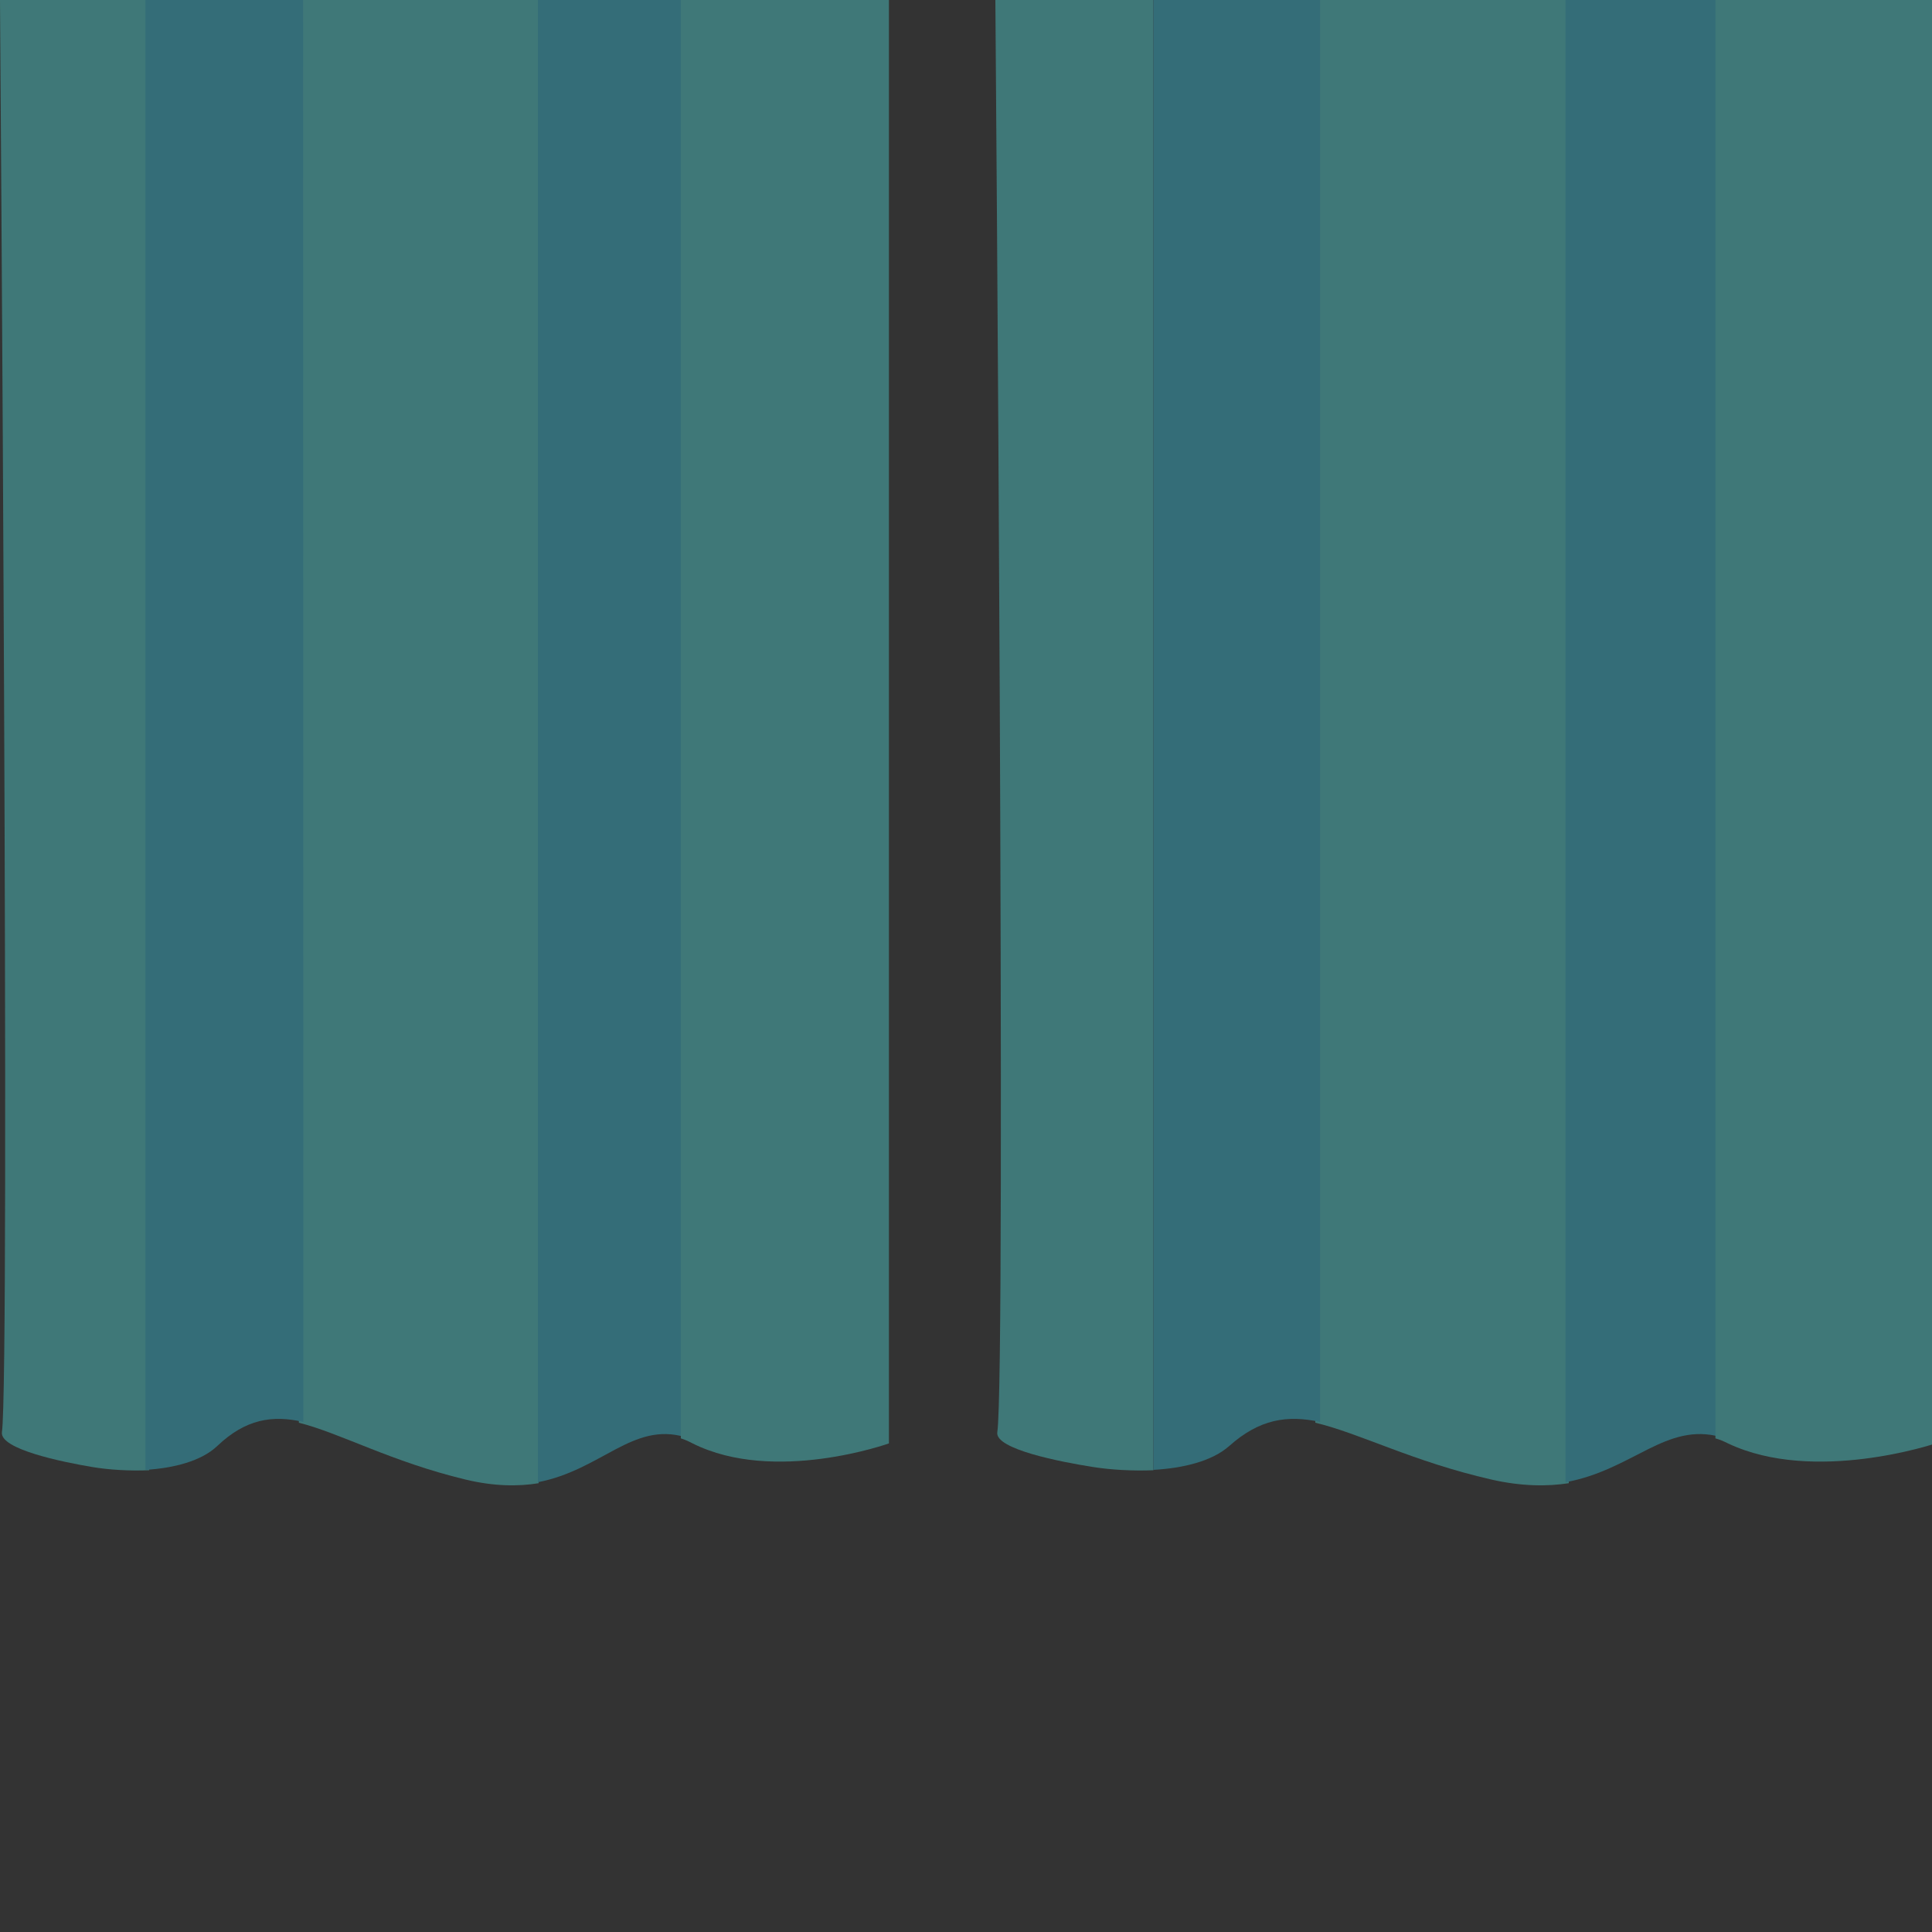 <?xml version="1.0" encoding="utf-8"?>
<!-- Generator: Adobe Illustrator 18.1.1, SVG Export Plug-In . SVG Version: 6.00 Build 0)  -->
<svg version="1.1" id="Layer_1" xmlns="http://www.w3.org/2000/svg" xmlns:xlink="http://www.w3.org/1999/xlink" x="0px" y="0px"
	 viewBox="0 0 1000 1000" enable-background="new 0 0 1000 1000" xml:space="preserve">
<rect x="0" y="0" width="1000" height="1000" fill="#333333" stroke="none"/>
<path fill="#459695" stroke="#FFFFFF" stroke-miterlimit="10" d="M-527.7,900.4v654.2c0,0-53.6,18.6-91.7,0s-50.8,30.8-112.6,16.2
	c-61.9-14.4-88.3-44.3-120-15.2c-13.2,12.1-42.5,12.6-62.5,9.5c-13.8-2.2-43.3-8.1-42.1-15.6c4-26.3-0.8-649-0.8-649L-527.7,900.4
	L-527.7,900.4z"/>
<line fill="none" stroke="#FFFFFF" stroke-width="0.986" stroke-miterlimit="10" x1="-657.3" y1="1556.1" x2="-657.3" y2="902.4"/>
<line fill="none" stroke="#FFFFFF" stroke-miterlimit="10" x1="-586.6" y1="1561.5" x2="-586.6" y2="902.4"/>
<polyline fill="#231F20" stroke="#FFFFFF" stroke-width="0.984" stroke-miterlimit="10" points="-847,1551.6 -847,904.5 
	-847,903.4 -847,902.4 "/>
<polyline fill="#231F20" stroke="#FFFFFF" stroke-width="0.998" stroke-miterlimit="10" points="-771.3,902.4 -771.3,903.4 
	-771.3,1558.7 "/>
<g opacity="0.7">
	<path fill="#459695" d="M597,0h-81.8c0,0,5.7,711.1,1,741.3c-1.4,8.8,33,15.4,49.4,18c9.5,1.5,20.6,2.1,31.4,1.7V0z"/>
	<path fill="#459695" d="M812.1,0H680.8v736.4c22.9,5.4,50.4,20.1,91.1,29.4c15.8,3.6,29.1,3.6,40.1,1.9V0z"/>
	<path fill="#348695" d="M683.2,0H597v760.8c15.6-0.9,30.4-4.5,39.3-12.4c15.6-13.9,30-16.1,47-12.4V0H683.2z"/>
	<path fill="#348695" d="M890.7,0h-80.4v767.2c35-6.4,52-31.3,80.4-23.4V0z"/>
	<path fill="#459695" d="M887.9,0v744.5c2.2,0.6,4.3,1.5,6.5,2.6c44.7,21.2,107.5,0,107.5,0V0H887.9z"/>
</g>
<g opacity="0.7">
	<path fill="#459695" d="M77.3,0H0c0,0,5.3,711.1,1,741.3c-1.2,8.8,31.2,15.4,46.6,18c8.9,1.5,19.4,2.1,29.6,1.7V0z"/>
	<path fill="#459695" d="M278.7,0H154.7v736.4c21.5,5.4,47.6,20.1,86.2,29.4c15,3.6,27.5,3.6,37.9,1.9V0H278.7z"/>
	<path fill="#348695" d="M156.9,0H75.3v760.8c14.6-0.9,28.9-4.5,37.2-12.4c14.6-13.9,28.5-16.1,44.5-12.4L156.9,0L156.9,0z"/>
	<path fill="#348695" d="M354.5,0h-76.1v767.2c33-6.4,49-31.3,76.1-23.4V0z"/>
	<path fill="#459695" d="M352.4,0v744.5c2,0.6,4,1.5,6.1,2.6c42.3,21.2,101.6,0,101.6,0V0H352.4z"/>
</g>
<g>
	<path fill="#459695" d="M1617.4,256.1h-70c0,0,4.7,622.7,0.8,649c-1.2,7.7,28.3,13.4,42.1,15.6c8.1,1.2,17.6,2,26.9,1.6V256.1
		H1617.4z"/>
	<path fill="#459695" d="M1803.2,256.1h-112.3v644.7c19.6,4.7,43.1,17.6,77.9,25.7c13.6,3.2,24.7,3.4,34.4,1.8L1803.2,256.1
		L1803.2,256.1z"/>
	
		<linearGradient id="SVGID_1_" gradientUnits="userSpaceOnUse" x1="818.357" y1="776.4" x2="855.657" y2="776.4" gradientTransform="matrix(1.976 0 0 -1.976 0 2123.518)">
		<stop  offset="0" style="stop-color:#459695"/>
		<stop  offset="0.301" style="stop-color:#348695"/>
		<stop  offset="1" style="stop-color:#347995"/>
	</linearGradient>
	<path fill="url(#SVGID_1_)" d="M1690.9,256.1h-73.7v666c13.2-0.8,26.1-4,33.6-10.9c13.2-12.3,25.7-14,40.1-10.9V256.1z"/>
	<path fill="#348695" d="M1871.9,256.1h-68.8v671.7c29.8-5.7,44.5-27.5,68.8-20.6V256.1z"/>
	<path fill="#459695" d="M1871.9,256.1v651.8c1.8,0.6,3.6,1.4,5.5,2.4c38.1,18.6,91.7,0,91.7,0V256.1H1871.9L1871.9,256.1z"/>
</g>
<linearGradient id="SVGID_2_" gradientUnits="userSpaceOnUse" x1="785.6" y1="413.305" x2="1003" y2="413.305" gradientTransform="matrix(1.976 0 0 -1.976 0 2123.518)">
	<stop  offset="0.107" style="stop-color:#459695"/>
	<stop  offset="0.215" style="stop-color:#348695"/>
	<stop  offset="0.325" style="stop-color:#347995"/>
	<stop  offset="0.439" style="stop-color:#348695"/>
	<stop  offset="0.567" style="stop-color:#459695"/>
	<stop  offset="0.763" style="stop-color:#347995"/>
	<stop  offset="1" style="stop-color:#459695"/>
</linearGradient>
<path fill="url(#SVGID_2_)" stroke="#FFFFFF" stroke-miterlimit="10" d="M1982.2,970.2v654.2c0,0-53.6,18.6-91.7,0
	c-38.1-18.6-50.8,30.8-112.6,16.2c-61.9-14.4-88.3-44.3-120-15.2c-13.2,12.1-42.5,12.6-62.5,9.5c-13.8-2.2-43.3-8.1-42.1-15.6
	c4-26.3-0.8-649-0.8-649H1982.2z"/>
</svg>
